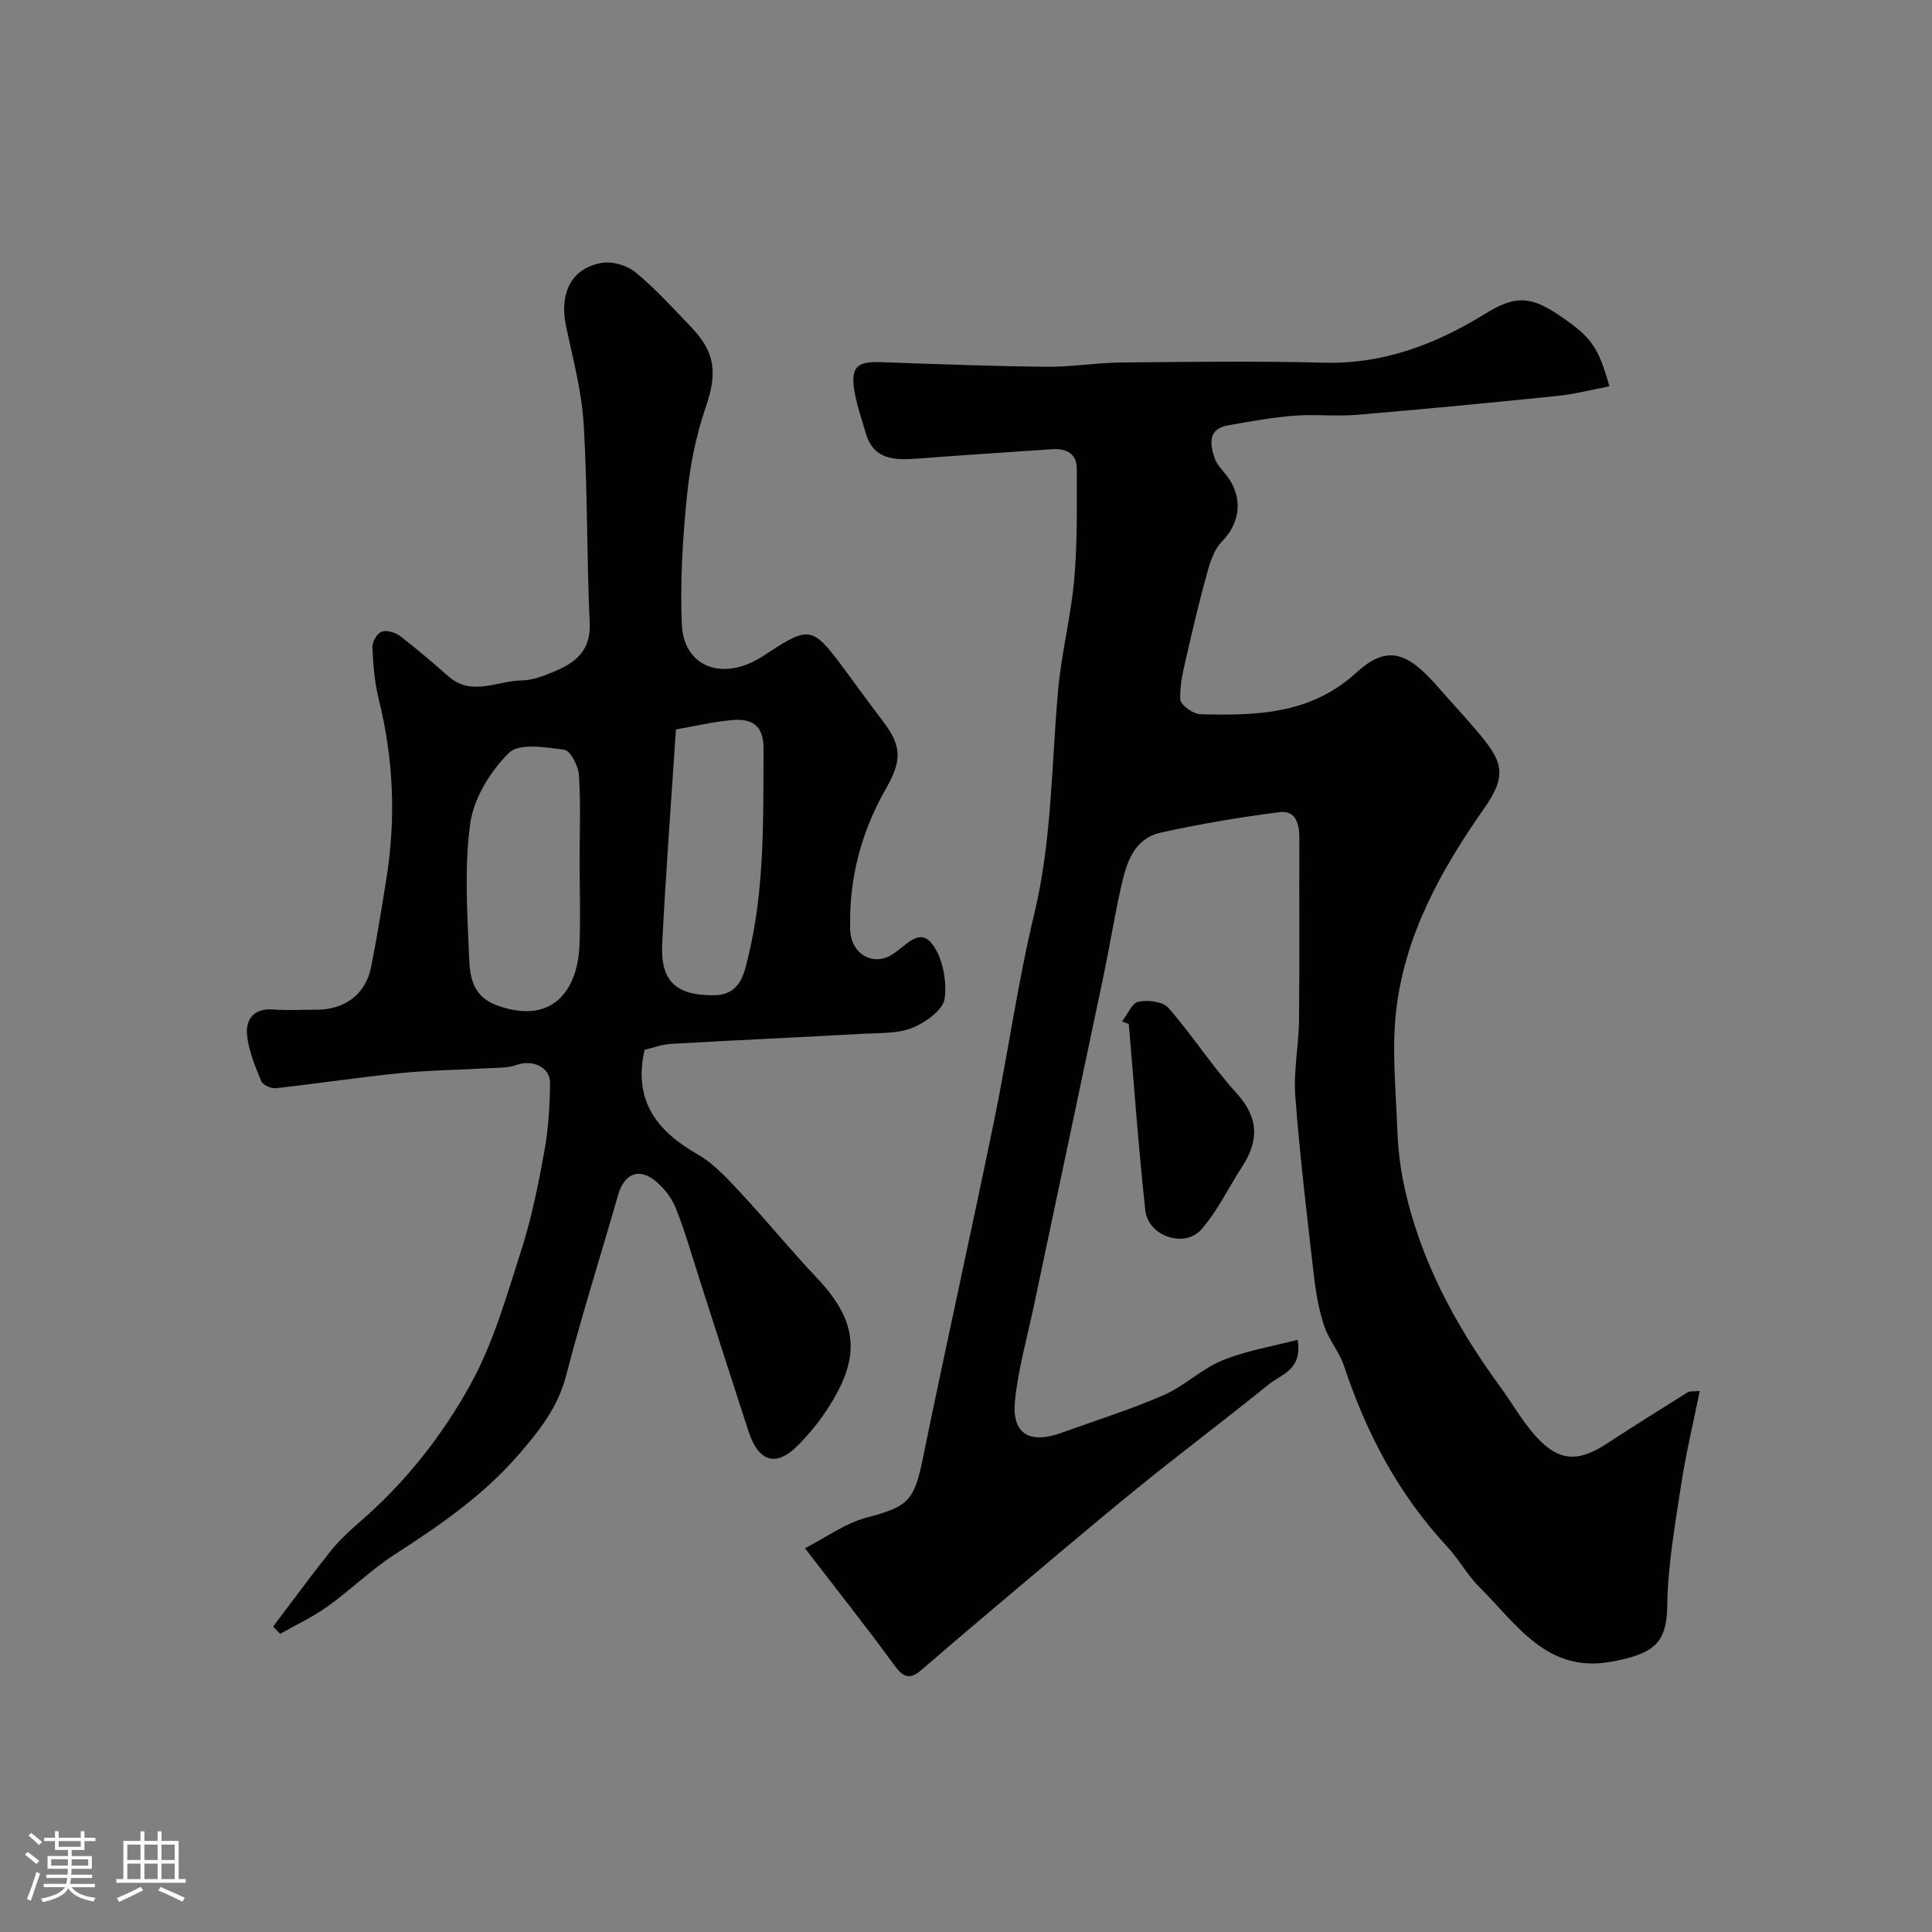 <svg enable-background="new 0 0 400 400" viewBox="0 0 400 400" xmlns="http://www.w3.org/2000/svg"><rect x="0" y="0" width="400" height="400" fill="#808080" stroke="none"/><path d="m5.17 384 .55-.58c.85.61 1.65 1.24 2.4 1.87l-.59.64c-.83-.73-1.62-1.38-2.36-1.93m1.22 9.53-.82-.34c.71-1.76 1.37-3.64 1.98-5.63.24.13.5.25.76.36-.6 1.67-1.24 3.54-1.92 5.61m-.5-13.5.57-.54c.56.44 1.31 1.06 2.26 1.87l-.64.64c-.68-.66-1.41-1.32-2.19-1.97m3.25.46h2.24v-1.36h.77v1.36h4.57v-1.36h.76v1.36h2.28v.69h-2.28v1.84h-2.64v1.26h4.18v2.64h-4.21c0 .45-.02.86-.05 1.21h4.32v.69h-4.38c-.04.34-.1.75-.19 1.22h5.15v.69h-4.82c.87 1.19 2.51 1.92 4.93 2.19-.17.31-.3.57-.37.76-2.77-.49-4.52-1.41-5.26-2.76-.56 1.26-2.3 2.23-5.24 2.9-.12-.24-.26-.48-.43-.72 2.73-.55 4.38-1.34 4.96-2.38h-4.38v-.69h4.65c.1-.38.17-.79.21-1.22h-4.32v-.69h4.4c.03-.34.05-.75.05-1.21h-4.2v-2.64h4.23v-1.26h-2.69v-1.84h-2.24zm1.46 4.46v1.29h3.45c.01-.4.02-.57.01-.53v-.32-.45h-3.46zm1.55-2.59h4.57v-1.19h-4.57zm6.11 2.59h-3.42v.77c-.01.19-.01.37-.02.53h3.44v-1.29z" fill="#fcfbfa"/><path d="m32.63 379.16h.82v1.98h3.54v7.89h1.46v.78h-14.37v-.78h1.46v-7.89h3.54v-1.98h.82v1.98h2.73zm-3.49 11.48.5.73c-1.61.82-3.28 1.63-5 2.41-.13-.27-.28-.55-.44-.82 1.75-.72 3.4-1.49 4.94-2.32m-2.78-5.55h2.73v-3.18h-2.73zm0 3.95h2.73v-3.2h-2.73zm3.54-3.95h2.73v-3.18h-2.73zm0 3.95h2.73v-3.2h-2.73zm7.89 4.68c-1.84-.92-3.51-1.7-5.02-2.32l.45-.73c1.89.8 3.57 1.55 5.04 2.23zm-1.62-11.81h-2.73v3.18h2.73zm-2.73 7.13h2.73v-3.2h-2.73z" fill="#fcfbfa"/><g fill="#010102"><path d="m268.65 277.39c1.07 6.22-3.38 7.14-5.99 9.25-9.03 7.31-18.33 14.28-27.35 21.61-10.06 8.19-19.93 16.61-29.85 24.96-4.91 4.13-9.79 8.3-14.64 12.5-2.17 1.88-3.62 1.84-5.49-.73-5.79-7.92-11.9-15.62-18.67-24.43 4.28-2.2 8.29-5.16 12.77-6.35 8.58-2.27 9.84-3.44 11.62-12.18 4.75-23.23 9.91-46.37 14.69-69.59 2.96-14.37 4.96-28.95 8.39-43.2 3.69-15.35 3.55-30.95 4.95-46.46.69-7.63 2.65-15.14 3.32-22.77.67-7.61.54-15.3.54-22.96 0-3.11-2.17-4.24-5.08-4.04-9.37.64-18.73 1.25-28.1 1.96-4.68.35-8.99.19-10.56-5.42-.74-2.65-1.69-5.26-2.19-7.95-1.03-5.55.2-6.8 5.46-6.61 11.43.42 22.85.83 34.28.96 5.1.05 10.2-.84 15.3-.89 14.03-.13 28.07-.32 42.1.04 12.33.32 23.12-3.83 33.31-10.11 6.04-3.72 9.23-3.83 15.23.22 6.75 4.56 8.17 6.46 10.52 14.78-3.59.68-7.1 1.61-10.67 1.98-13.88 1.43-27.78 2.76-41.68 3.93-4.3.36-8.68-.16-12.99.18-4.54.36-9.05 1.19-13.55 1.98-4.31.75-3.81 3.86-2.85 6.79.44 1.33 1.59 2.45 2.49 3.61 3.46 4.46 2.87 9.76-.95 13.64-1.51 1.54-2.37 3.95-2.97 6.12-1.62 5.79-3.02 11.65-4.35 17.52-.68 3-1.48 6.1-1.32 9.1.06 1.13 2.66 3 4.14 3.04 11.54.29 22.75.1 32.28-8.59 6.37-5.81 10.53-4.43 17 3.03 2.59 2.99 5.31 5.87 7.87 8.89 5.23 6.16 6.68 8.95 1.68 16.08-8.95 12.76-16.55 26.36-18.3 42.14-.88 7.91-.06 16.02.24 24.04.14 3.92.55 7.87 1.36 11.7 3.28 15.55 10.64 29.19 19.93 41.91 2.5 3.43 4.61 7.19 7.43 10.32 4.72 5.22 8.72 5.38 14.6 1.54 5.57-3.64 11.21-7.16 16.85-10.69.37-.23.95-.12 2.46-.26-1.36 6.77-2.9 13.14-3.88 19.6-1.25 8.24-2.73 16.55-2.84 24.84-.1 7.84-2.81 9.97-11.47 11.6-13.44 2.53-19.72-7.78-27.41-15.41-2.53-2.51-4.28-5.81-6.72-8.43-10.06-10.81-16.72-23.48-21.33-37.39-.95-2.88-3.13-5.35-4.08-8.22-1.11-3.34-1.74-6.88-2.14-10.39-1.43-12.38-2.91-24.76-3.86-37.18-.4-5.21.71-10.51.77-15.78.13-12.53 0-25.06.07-37.59.02-3-.7-5.9-4.08-5.48-8.22 1.03-16.42 2.44-24.52 4.21-5.85 1.28-7.26 6.53-8.37 11.52-1.34 6.01-2.31 12.11-3.57 18.14-4.78 22.77-9.62 45.53-14.42 68.3-1.37 6.51-3.22 12.97-3.91 19.55-.74 6.99 2.92 9.21 9.74 6.74 7.03-2.54 14.18-4.78 21.02-7.76 4.28-1.86 7.83-5.41 12.13-7.18 4.84-2 10.16-2.85 15.61-4.28z"/><path d="m133.45 217.35c-2.4 10.65 2.62 16.86 11.02 21.67 3.35 1.92 6.13 5 8.82 7.88 5.4 5.78 10.4 11.94 15.84 17.68 9.32 9.83 8.9 17.47 1.25 28.51-1.49 2.15-3.22 4.17-5.05 6.04-4.53 4.64-8.23 3.68-10.32-2.69-3.39-10.35-6.69-20.73-10.03-31.09-1.65-5.1-3.09-10.28-5.08-15.24-.87-2.18-2.54-4.32-4.4-5.76-3.42-2.64-6.32-1.18-7.54 3.08-3.57 12.5-7.52 24.89-10.78 37.47-1.69 6.52-5.56 11.35-9.73 16.18-7.3 8.45-16.32 14.7-25.64 20.69-4.93 3.17-9.17 7.38-13.96 10.81-3.07 2.2-6.55 3.81-9.85 5.69-.48-.5-.97-1.01-1.45-1.51 3.93-5.19 7.77-10.44 11.82-15.53 1.76-2.2 3.85-4.17 5.99-6.02 9.48-8.16 17.2-17.94 23.12-28.71 4.69-8.52 7.41-18.2 10.41-27.55 2.13-6.61 3.52-13.49 4.77-20.34.86-4.71 1.18-9.57 1.23-14.37.04-3.32-3.69-4.93-6.92-3.76-1.77.64-3.82.57-5.75.68-6.09.35-12.21.4-18.27 1.01-8.62.86-17.2 2.18-25.82 3.13-.99.11-2.73-.67-3.05-1.47-1.26-3.09-2.62-6.3-2.93-9.56-.31-3.27 1.45-5.58 5.43-5.27 2.98.23 5.99.05 8.99.05 5.81 0 10.13-3.22 11.24-8.75 1.22-6.08 2.2-12.2 3.18-18.33 2.01-12.51 1.49-24.89-1.58-37.21-.86-3.47-1.14-7.12-1.31-10.71-.05-1.11.93-2.88 1.88-3.25 1.03-.4 2.83.11 3.81.85 3.46 2.64 6.77 5.5 10.05 8.38 4.82 4.24 10.08.91 15.11.85 2.35-.03 4.78-.98 7-1.93 4.29-1.83 7.39-4.34 7.14-9.92-.63-13.75-.42-27.54-1.25-41.28-.41-6.78-2.23-13.49-3.64-20.18-1.44-6.85 1.07-12.03 7.36-13.14 2.2-.39 5.27.51 7.01 1.94 4.1 3.37 7.69 7.37 11.39 11.2 5.29 5.47 5.54 9.79 3.12 16.84-2.04 5.93-3.26 12.27-3.88 18.53-.87 8.71-1.4 17.54-1.04 26.27.36 8.69 8.03 11.79 16.02 7.11.7-.41 1.37-.87 2.05-1.31 8.25-5.36 9.08-5.2 15.16 2.97 2.82 3.8 5.59 7.64 8.45 11.4 4.02 5.29 3.83 8.21.46 14.13-5.08 8.94-7.6 18.7-7.27 29.04.16 4.89 4.6 7.59 8.66 5.1 2.72-1.67 5.54-5.68 8.24-2.29 2.24 2.82 3.14 7.68 2.65 11.37-.31 2.34-3.94 4.96-6.65 6.06-3.06 1.24-6.75 1.05-10.19 1.24-13.19.73-26.39 1.32-39.58 2.08-1.9.05-3.78.79-5.71 1.24zm-13.45-38.89c0-5.99.25-11.99-.14-17.96-.12-1.9-1.74-5.08-3.02-5.26-3.84-.54-9.38-1.44-11.47.63-3.84 3.8-7.28 9.39-8.01 14.63-1.27 9.14-.6 18.59-.23 27.89.15 3.9.75 7.91 5.72 9.74 11.41 4.19 16.67-2.99 17.11-12.2.26-5.81.04-11.64.04-17.47zm19.94-27.44c-.99 15.19-2.11 29.81-2.84 44.44-.39 7.76 2.97 10.63 10.63 10.6 5.5-.02 6.29-4.31 7.16-7.89 3.47-14.2 3.12-28.73 3.19-43.23.02-4.84-2.52-6.2-6.44-5.86-4.15.37-8.26 1.35-11.7 1.94z"/><path d="m232.31 211.5c1.11-1.44 2.02-3.81 3.38-4.1 1.95-.42 5.06-.05 6.21 1.26 4.94 5.63 9 12.05 14.04 17.58 4.66 5.1 4.79 9.87 1.22 15.33-2.82 4.32-5.05 9.12-8.42 12.95-3.52 4-11.04 1.4-11.62-3.94-1.4-12.84-2.31-25.73-3.42-38.6-.46-.15-.93-.32-1.39-.48z"/></g></svg>